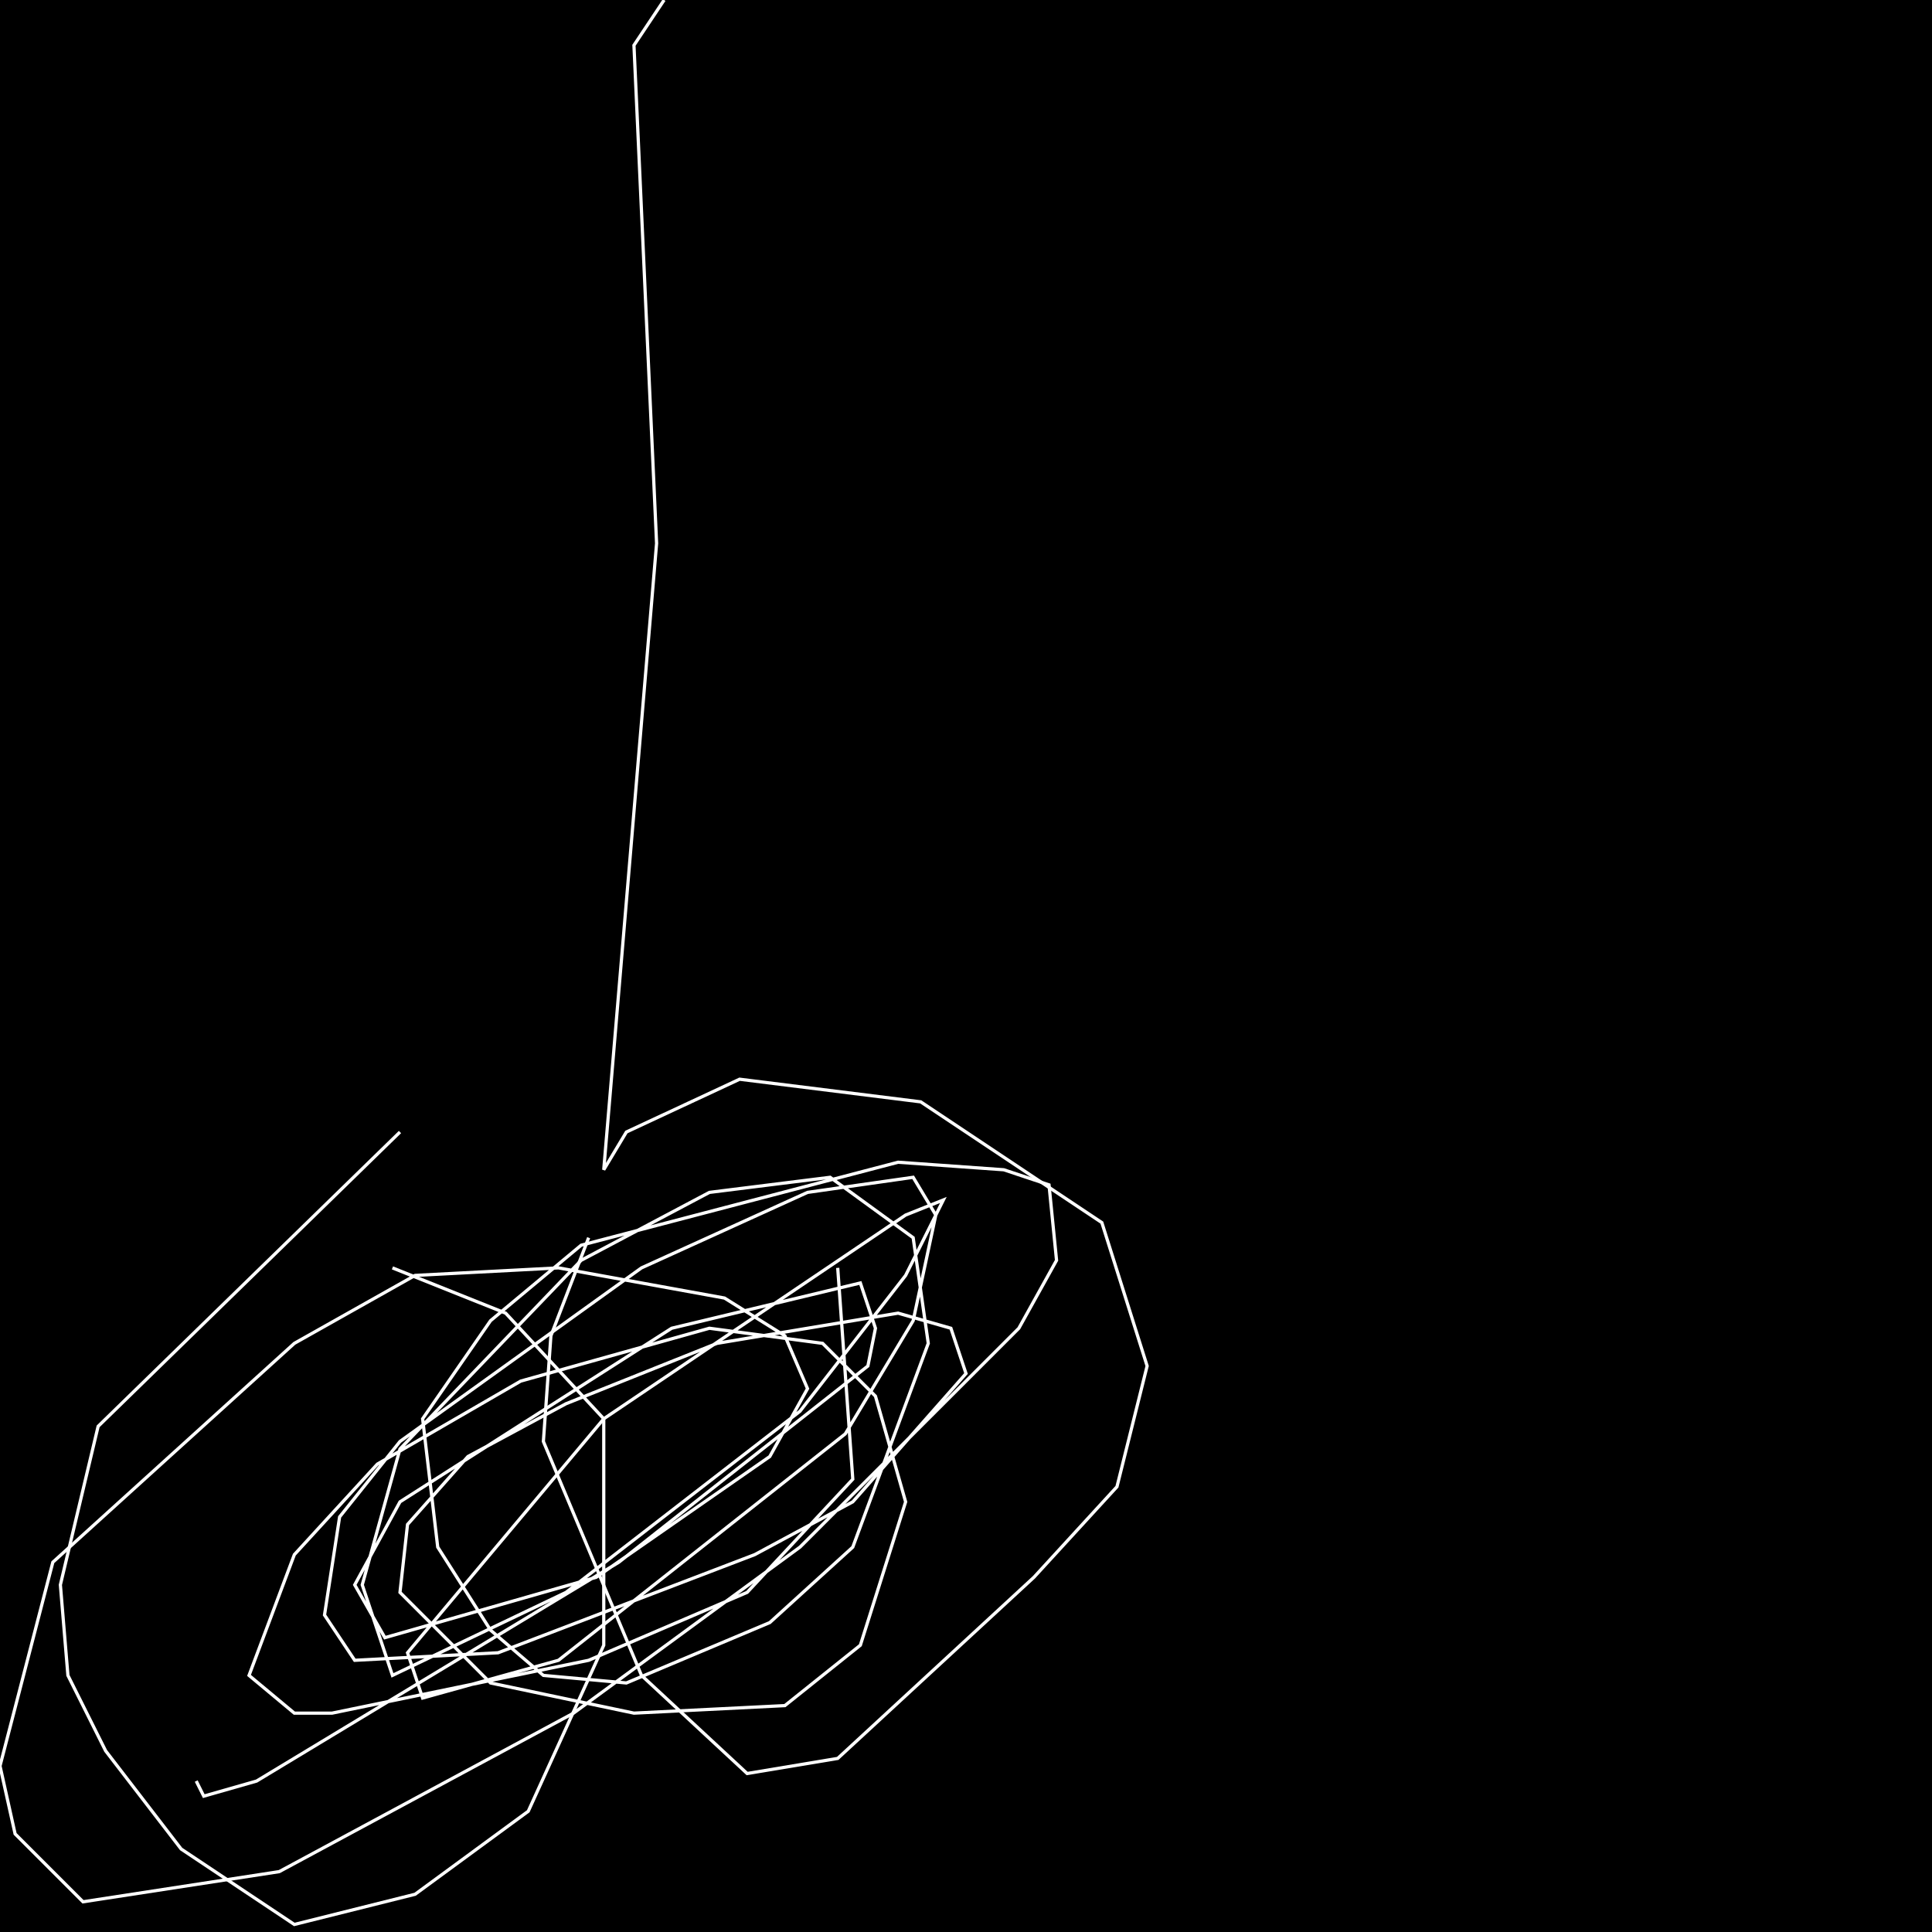 <?xml version="1.0" encoding="UTF-8" standalone="no"?>
<!--Created with ndjsontosvg (https:https://github.com/thompson318/ndjsontosvg) 
	from the simplified Google quickdraw data set. key_id = 5096080909795328-->
<svg width="600" height="600"
	xmlns="http://www.w3.org/2000/svg">
	xmlns:ndjsontosvg="https://github.com/thompson318/ndjsontosvg"
	xmlns:quickdraw="https://quickdraw.withgoogle.com/data"
	xmlns:scikit-surgery="https://doi.org/10.1007/s11548-020-02180-5">

	<rect width="100%" height="100%" fill="black" />
	<path d = "M 206.25 0.00 L 196.88 14.06 L 203.91 168.75 L 187.50 363.28 L 194.53 351.56 L 229.69 335.16 L 285.94 342.19 L 342.19 379.69 L 356.25 424.22 L 346.88 461.72 L 321.09 489.84 L 260.16 546.09 L 232.03 550.78 L 199.22 520.31 L 168.75 447.66 L 171.09 414.84 L 182.81 384.38" stroke="white" fill="transparent"/>
	<path d = "M 124.22 351.56 L 30.47 442.97 L 18.75 492.19 L 21.09 520.31 L 32.81 543.75 L 56.25 574.22 L 91.41 597.66 L 128.91 588.28 L 164.06 562.50 L 187.50 510.94 L 187.50 440.62 L 157.03 407.81 L 121.88 393.75" stroke="white" fill="transparent"/>
	<path d = "M 260.16 393.75 L 264.84 459.38 L 232.03 494.53 L 182.81 515.62 L 103.12 532.03 L 91.41 532.03 L 77.34 520.31 L 91.41 482.81 L 117.19 454.69 L 161.72 428.91 L 220.31 412.50 L 255.47 417.19 L 271.88 433.59 L 281.25 466.41 L 267.19 510.94 L 243.75 529.69 L 196.88 532.03 L 152.34 522.66 L 124.22 494.53 L 126.56 473.44 L 145.31 452.34 L 175.78 435.94 L 222.66 417.19 L 278.91 407.81 L 295.31 412.50 L 300.00 426.56 L 264.84 466.41 L 234.38 482.81 L 154.69 513.28 L 110.16 515.62 L 100.78 501.56 L 105.47 471.09 L 124.22 447.66 L 199.22 393.75 L 250.78 370.31 L 283.59 365.62 L 290.62 377.34 L 283.59 410.16 L 262.50 445.31 L 173.44 515.62 L 131.25 527.34 L 126.56 513.28 L 187.50 440.62 L 281.25 377.34 L 292.97 372.66 L 281.25 396.09 L 248.44 438.28 L 175.78 494.53 L 121.88 520.31 L 112.50 492.19 L 124.22 450.00 L 180.47 391.41 L 220.31 370.31 L 257.81 365.62 L 283.59 384.38 L 288.28 417.19 L 264.84 480.47 L 239.06 503.91 L 194.53 522.66 L 168.75 520.31 L 152.34 506.25 L 135.94 480.47 L 131.25 440.62 L 152.34 410.16 L 180.47 386.72 L 278.91 360.94 L 311.72 363.28 L 325.78 367.97 L 328.12 391.41 L 316.41 412.50 L 248.44 480.47 L 178.12 532.03 L 86.72 581.25 L 25.78 590.62 L 4.69 569.53 L 0.00 548.44 L 16.41 485.16 L 91.41 417.19 L 128.91 396.09 L 173.44 393.75 L 225.00 403.12 L 243.75 414.84 L 250.78 431.25 L 239.06 452.34 L 185.16 489.84 L 119.53 508.59 L 110.16 492.19 L 124.22 466.41 L 208.59 412.50 L 267.19 398.44 L 271.88 412.50 L 269.53 424.22 L 192.19 485.16 L 79.69 553.12 L 63.28 557.81 L 60.94 553.12" stroke="white" fill="transparent"/>
</svg>